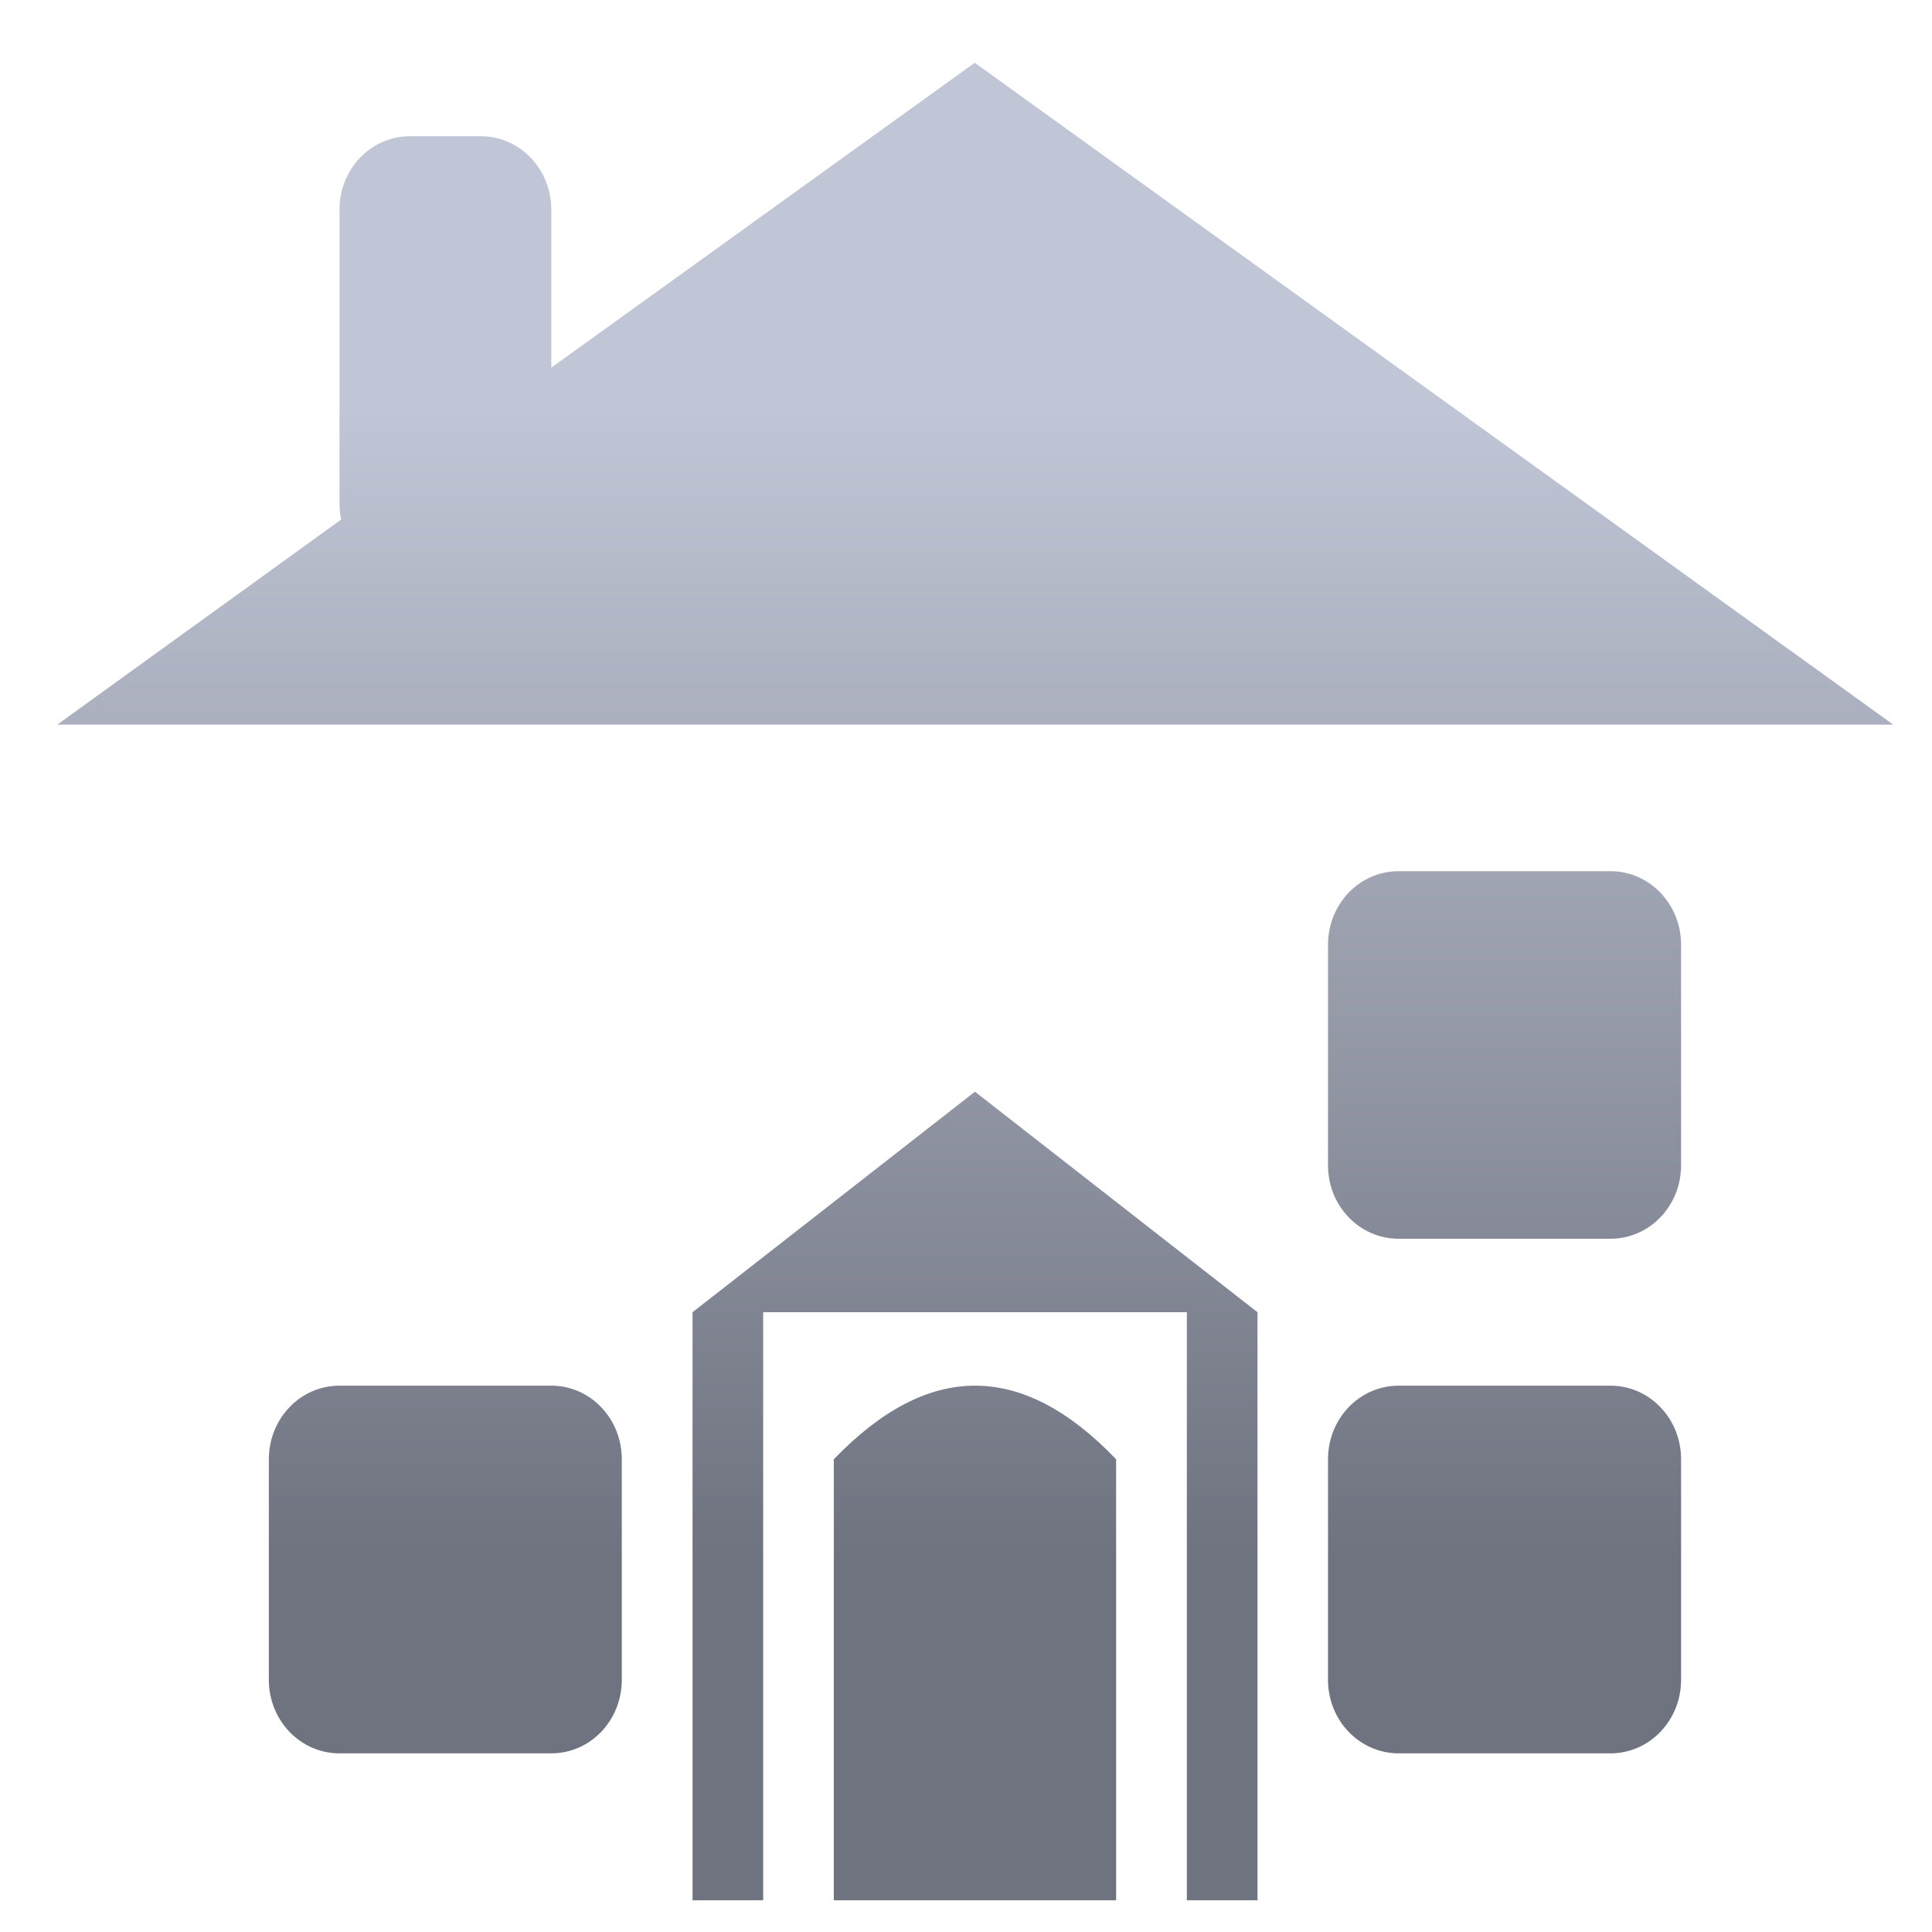 <svg xmlns="http://www.w3.org/2000/svg" xmlns:xlink="http://www.w3.org/1999/xlink" width="64" height="64" viewBox="0 0 64 64" version="1.1"><defs><linearGradient id="linear0" gradientUnits="userSpaceOnUse" x1="0" y1="0" x2="0" y2="1" gradientTransform="matrix(60.13,0,0,37.858,2.132,13.656)"><stop offset="0" style="stop-color:#c1c6d6;stop-opacity:1;"/><stop offset="1" style="stop-color:#6f7380;stop-opacity:1;"/></linearGradient></defs><g id="surface1"><path style=" stroke:none;fill-rule:nonzero;fill:url(#linear0);" d="M 32.297 2.074 L 18.262 12.18 L 18.262 6.945 C 18.262 5.598 17.219 4.512 15.922 4.512 L 13.582 4.512 C 12.285 4.512 11.246 5.598 11.246 6.945 L 11.246 16.688 C 11.246 16.863 11.262 17.039 11.301 17.211 L 1.898 24.004 L 62.715 24.004 L 32.305 2.09 Z M 46.332 28.859 C 45.035 28.859 43.992 29.949 43.992 31.297 L 43.992 38.602 C 43.992 39.949 45.035 41.035 46.332 41.035 L 53.348 41.035 C 54.645 41.035 55.688 39.949 55.688 38.602 L 55.688 31.297 C 55.688 29.949 54.645 28.859 53.348 28.859 Z M 32.297 36.164 L 22.941 43.469 L 22.941 62.949 L 25.281 62.949 L 25.281 43.469 L 39.316 43.469 L 39.316 62.949 L 41.656 62.949 L 41.656 43.469 Z M 11.246 45.902 C 9.949 45.902 8.906 46.992 8.906 48.34 L 8.906 55.645 C 8.906 56.992 9.949 58.082 11.246 58.082 L 18.262 58.082 C 19.559 58.082 20.598 56.992 20.598 55.645 L 20.598 48.34 C 20.598 46.992 19.559 45.902 18.262 45.902 Z M 32.297 45.902 C 30.738 45.902 29.184 46.719 27.621 48.34 L 27.621 62.949 L 36.973 62.949 L 36.973 48.34 C 35.418 46.719 33.867 45.902 32.297 45.902 Z M 46.332 45.902 C 45.035 45.902 43.992 46.992 43.992 48.34 L 43.992 55.645 C 43.992 56.992 45.035 58.082 46.332 58.082 L 53.348 58.082 C 54.645 58.082 55.688 56.992 55.688 55.645 L 55.688 48.34 C 55.688 46.992 54.645 45.902 53.348 45.902 Z M 46.332 45.902 "/></g></svg>

